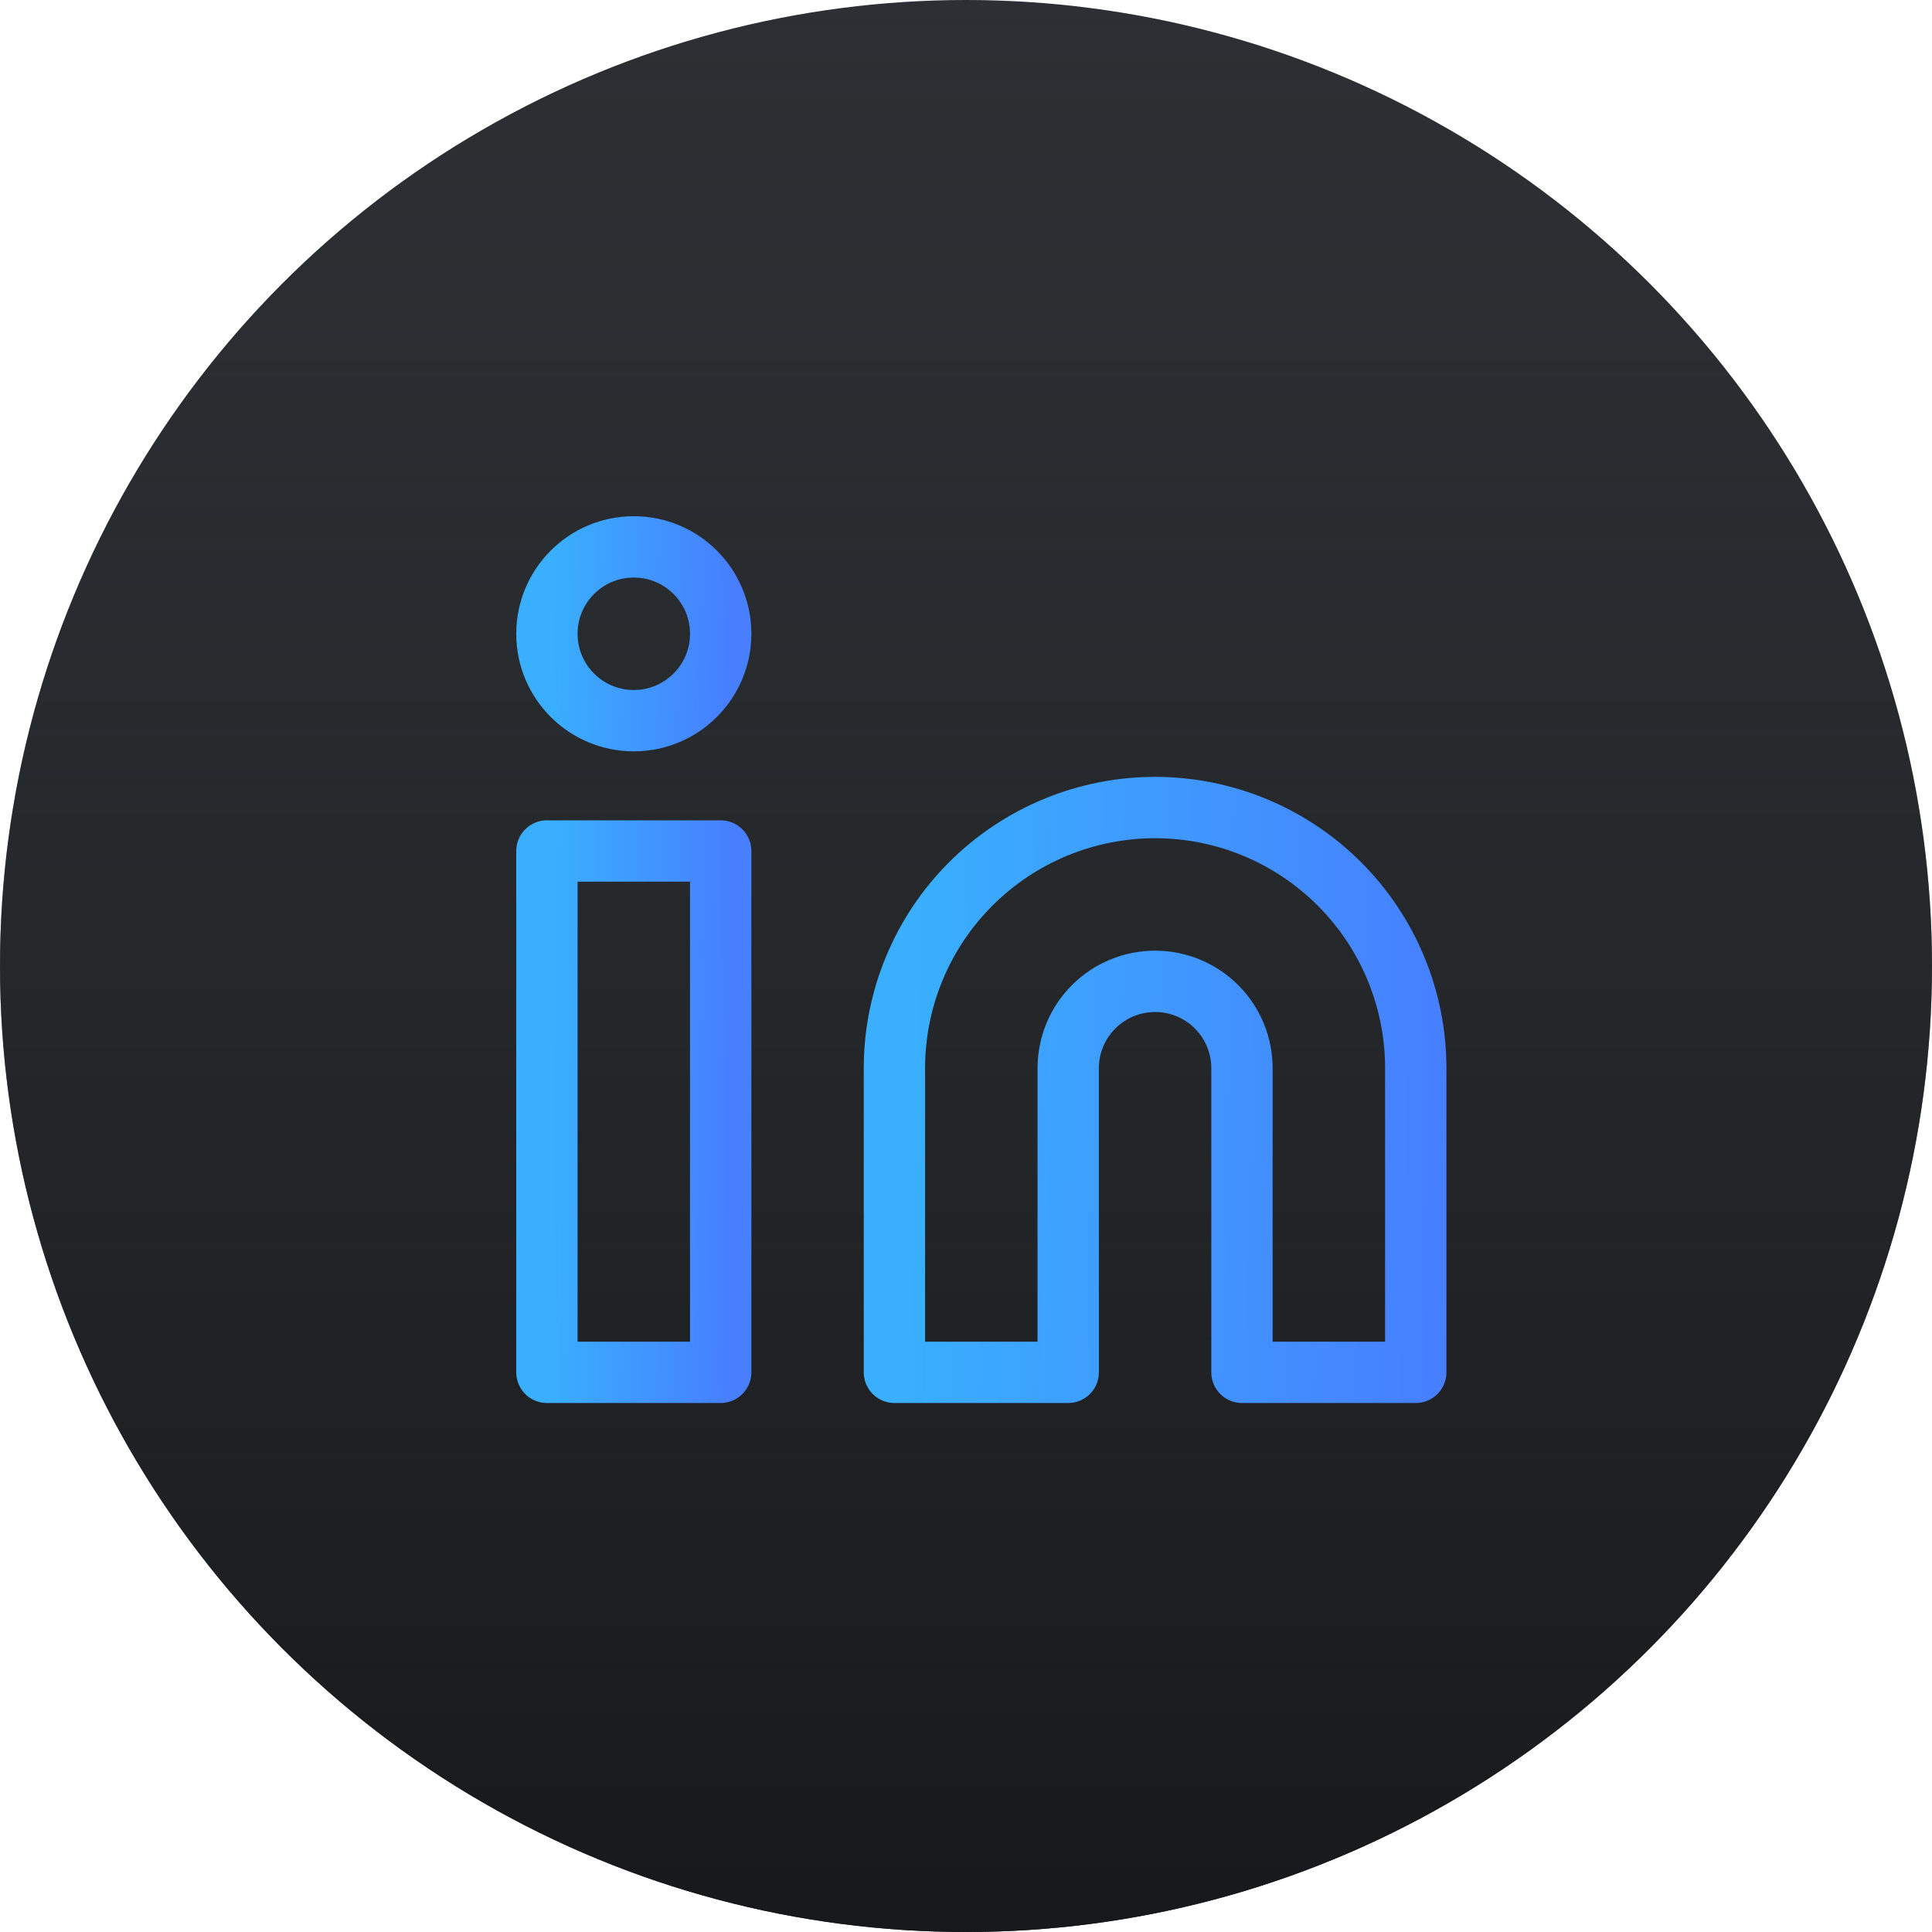 <svg width="63" height="63" viewBox="0 0 63 63" fill="none" xmlns="http://www.w3.org/2000/svg">
<circle cx="31.5" cy="31.5" r="31.5" transform="rotate(-180 31.5 31.5)" fill="#2C2F33"/>
<circle cx="31.5" cy="31.5" r="31.5" transform="rotate(-180 31.5 31.5)" fill="url(#paint0_linear)"/>
<path d="M37.666 26.333C39.92 26.333 42.082 27.229 43.676 28.823C45.27 30.417 46.166 32.579 46.166 34.833V44.75H40.499V34.833C40.499 34.082 40.201 33.361 39.669 32.83C39.138 32.298 38.417 32 37.666 32C36.915 32 36.194 32.298 35.663 32.83C35.131 33.361 34.833 34.082 34.833 34.833V44.75H29.166V34.833C29.166 32.579 30.061 30.417 31.656 28.823C33.25 27.229 35.412 26.333 37.666 26.333V26.333Z" stroke="url(#paint1_linear)" stroke-width="2" stroke-linecap="round" stroke-linejoin="round"/>
<path d="M23.501 27.75H17.834V44.75H23.501V27.75Z" stroke="url(#paint2_linear)" stroke-width="2" stroke-linecap="round" stroke-linejoin="round"/>
<path d="M20.667 23.5C22.232 23.5 23.501 22.231 23.501 20.667C23.501 19.102 22.232 17.833 20.667 17.833C19.102 17.833 17.834 19.102 17.834 20.667C17.834 22.231 19.102 23.5 20.667 23.5Z" stroke="url(#paint3_linear)" stroke-width="2" stroke-linecap="round" stroke-linejoin="round"/>
<defs>
<linearGradient id="paint0_linear" x1="31.5" y1="0" x2="31.5" y2="63" gradientUnits="userSpaceOnUse">
<stop stop-color="#17181A"/>
<stop offset="1" stop-color="#23272A" stop-opacity="0"/>
</linearGradient>
<linearGradient id="paint1_linear" x1="29.891" y1="28.923" x2="47.3" y2="29.309" gradientUnits="userSpaceOnUse">
<stop stop-color="#39AFFD"/>
<stop offset="1" stop-color="#477FFF"/>
</linearGradient>
<linearGradient id="paint2_linear" x1="18.076" y1="30.141" x2="23.881" y2="30.187" gradientUnits="userSpaceOnUse">
<stop stop-color="#39AFFD"/>
<stop offset="1" stop-color="#477FFF"/>
</linearGradient>
<linearGradient id="paint3_linear" x1="18.076" y1="18.63" x2="23.878" y2="18.77" gradientUnits="userSpaceOnUse">
<stop stop-color="#39AFFD"/>
<stop offset="1" stop-color="#477FFF"/>
</linearGradient>
</defs>
</svg>
